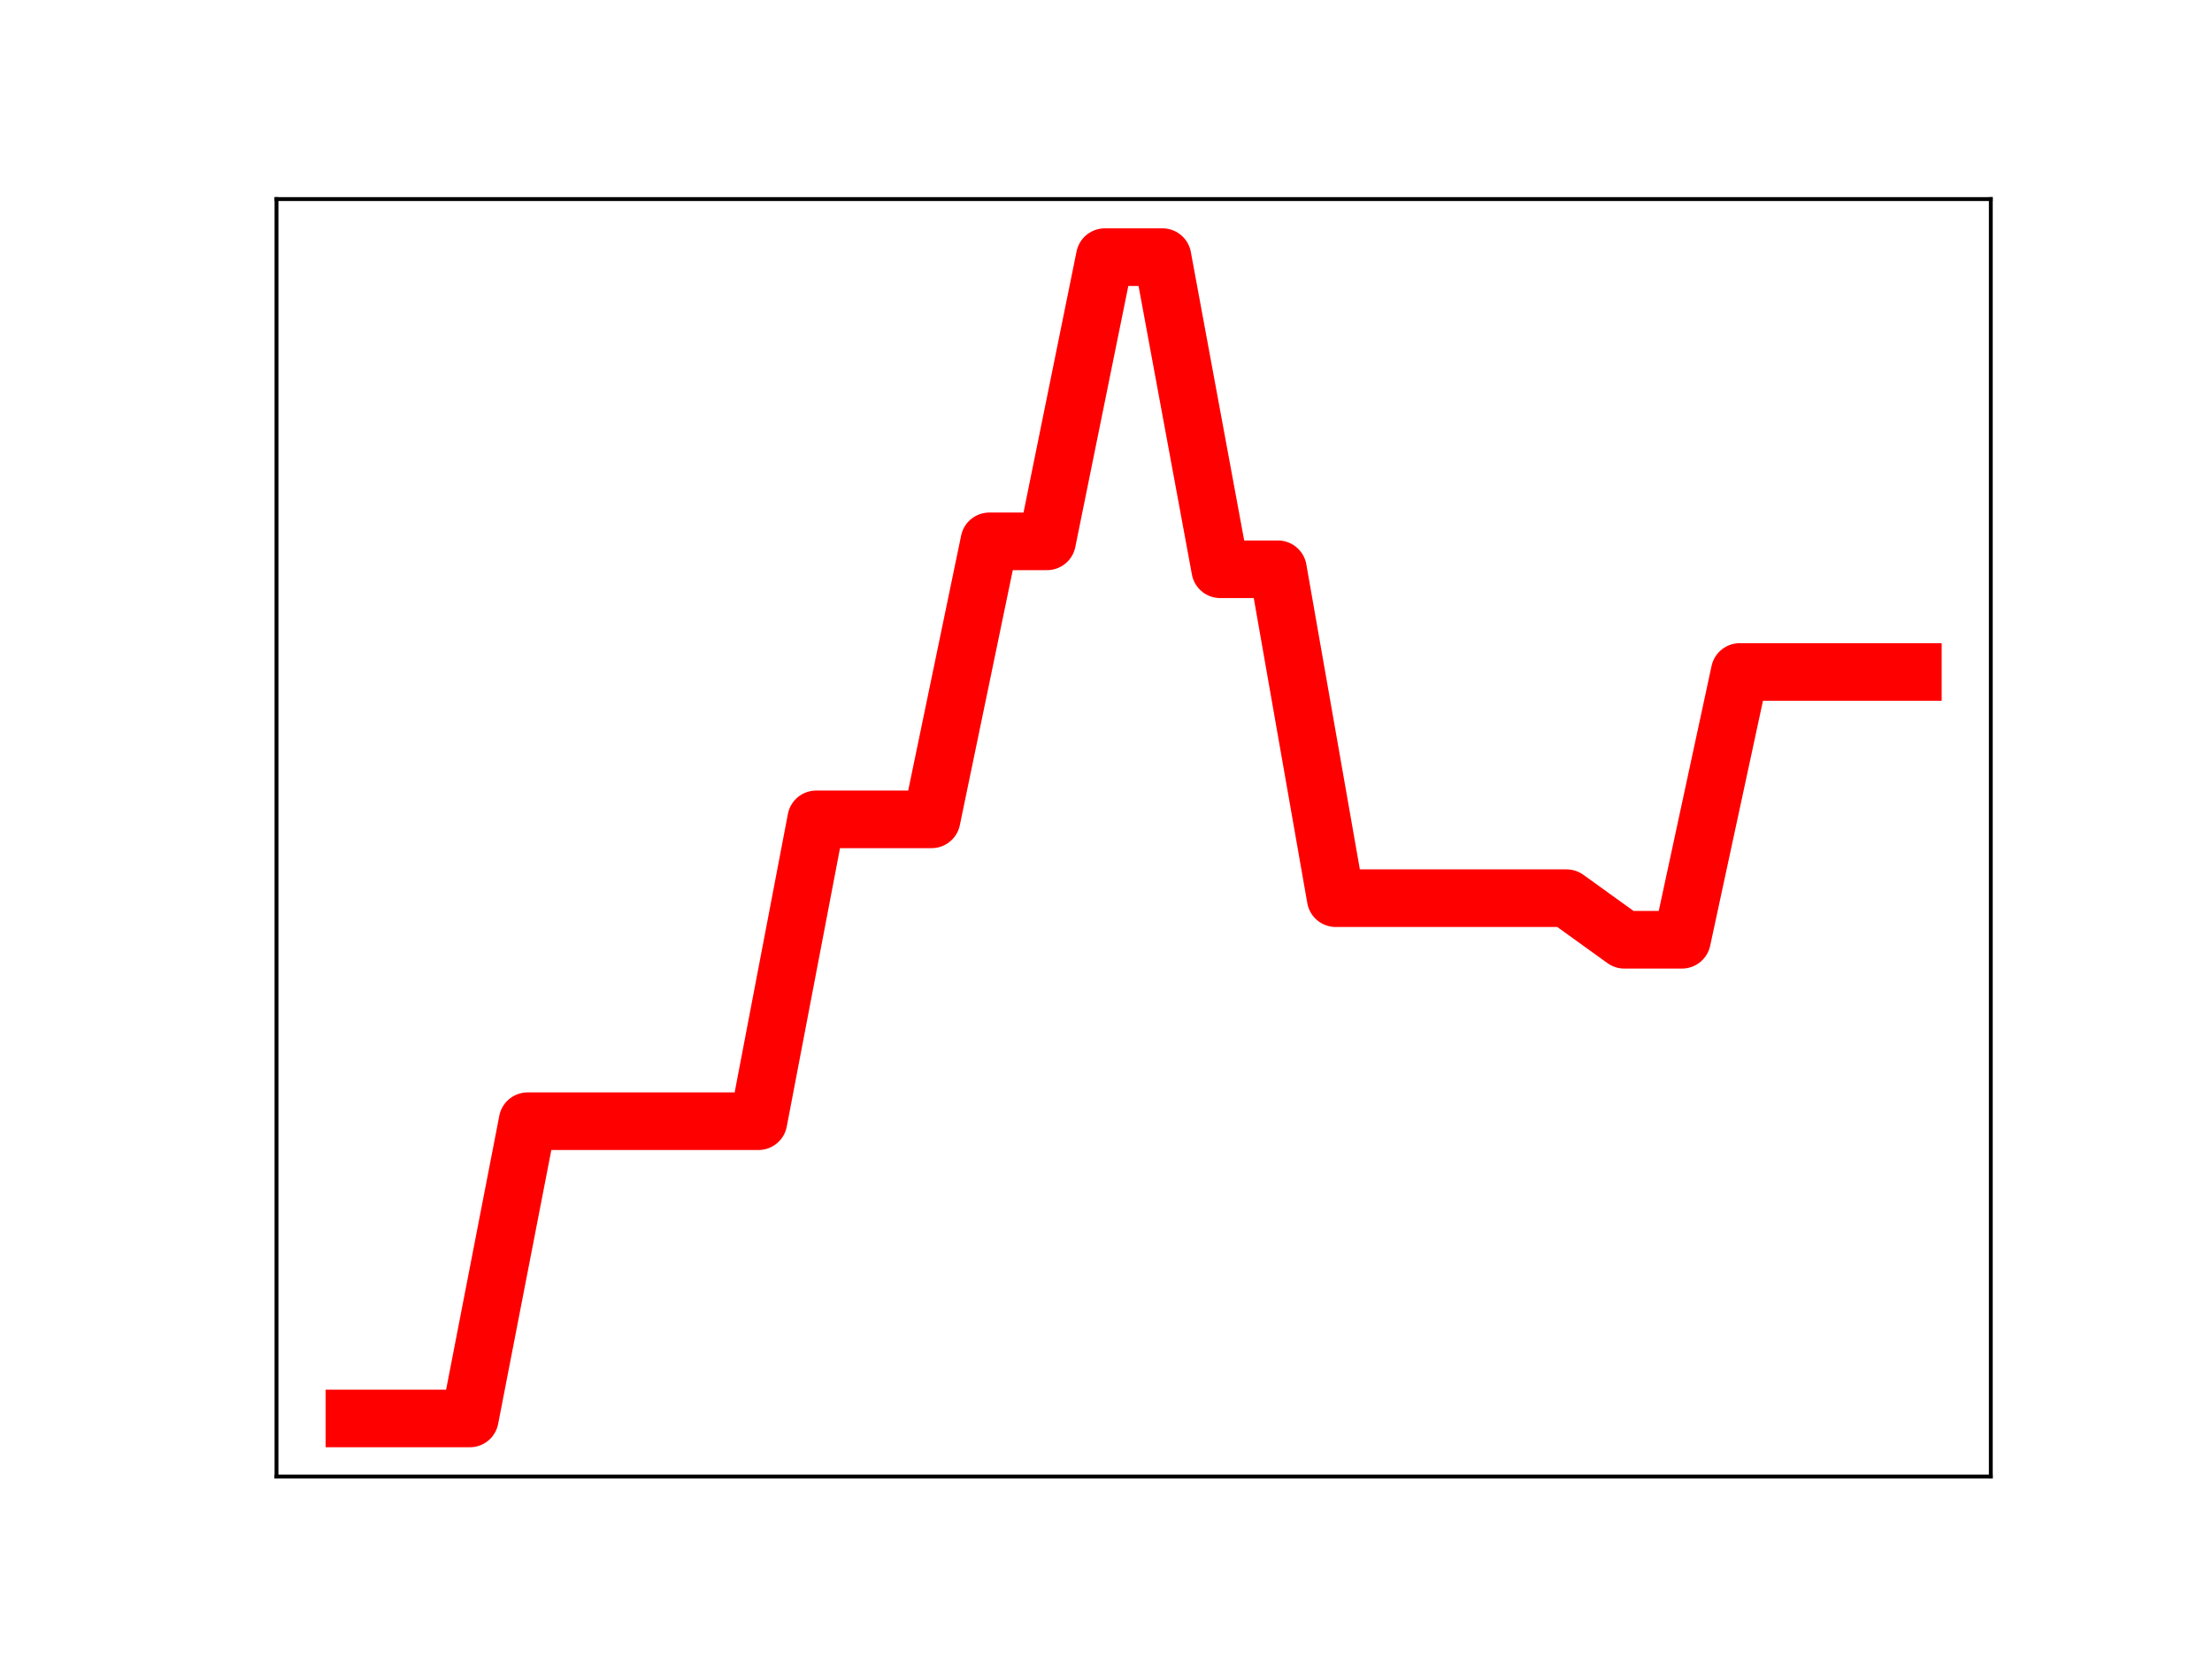 <?xml version="1.0" encoding="utf-8" standalone="no"?>
<!DOCTYPE svg PUBLIC "-//W3C//DTD SVG 1.1//EN"
  "http://www.w3.org/Graphics/SVG/1.1/DTD/svg11.dtd">
<!-- Created with matplotlib (https://matplotlib.org/) -->
<svg height="345.6pt" version="1.1" viewBox="0 0 460.8 345.6" width="460.8pt" xmlns="http://www.w3.org/2000/svg" xmlns:xlink="http://www.w3.org/1999/xlink">
 <defs>
  <style type="text/css">
*{stroke-linecap:butt;stroke-linejoin:round;}
  </style>
 </defs>
 <g id="figure_1">
  <g id="patch_1">
   <path d="M 0 345.6 
L 460.8 345.6 
L 460.8 0 
L 0 0 
z
" style="fill:#ffffff;"/>
  </g>
  <g id="axes_1">
   <g id="patch_2">
    <path d="M 57.6 307.584 
L 414.72 307.584 
L 414.72 41.472 
L 57.6 41.472 
z
" style="fill:#ffffff;"/>
   </g>
   <g id="line2d_1">
    <path clip-path="url(#p14fa82d1ea)" d="M 73.833 295.488 
L 85.857 295.488 
L 97.881 295.488 
L 109.905 233.567 
L 121.93 233.567 
L 133.954 233.567 
L 145.978 233.567 
L 158.002 233.567 
L 170.027 170.685 
L 182.051 170.685 
L 194.075 170.685 
L 206.099 112.772 
L 218.124 112.772 
L 230.148 53.568 
L 242.172 53.568 
L 254.196 118.593 
L 266.221 118.593 
L 278.245 187.106 
L 290.269 187.106 
L 302.293 187.106 
L 314.318 187.106 
L 326.342 187.106 
L 338.366 195.768 
L 350.39 195.768 
L 362.415 139.986 
L 374.439 139.986 
L 386.463 139.986 
L 398.487 139.986 
" style="fill:none;stroke:#ff0000;stroke-linecap:square;stroke-width:12;"/>
    <defs>
     <path d="M 0 3 
C 0.796 3 1.559 2.684 2.121 2.121 
C 2.684 1.559 3 0.796 3 0 
C 3 -0.796 2.684 -1.559 2.121 -2.121 
C 1.559 -2.684 0.796 -3 0 -3 
C -0.796 -3 -1.559 -2.684 -2.121 -2.121 
C -2.684 -1.559 -3 -0.796 -3 0 
C -3 0.796 -2.684 1.559 -2.121 2.121 
C -1.559 2.684 -0.796 3 0 3 
z
" id="m88ff996151" style="stroke:#ff0000;"/>
    </defs>
    <g clip-path="url(#p14fa82d1ea)">
     <use style="fill:#ff0000;stroke:#ff0000;" x="73.833" xlink:href="#m88ff996151" y="295.488"/>
     <use style="fill:#ff0000;stroke:#ff0000;" x="85.857" xlink:href="#m88ff996151" y="295.488"/>
     <use style="fill:#ff0000;stroke:#ff0000;" x="97.881" xlink:href="#m88ff996151" y="295.488"/>
     <use style="fill:#ff0000;stroke:#ff0000;" x="109.905" xlink:href="#m88ff996151" y="233.567"/>
     <use style="fill:#ff0000;stroke:#ff0000;" x="121.93" xlink:href="#m88ff996151" y="233.567"/>
     <use style="fill:#ff0000;stroke:#ff0000;" x="133.954" xlink:href="#m88ff996151" y="233.567"/>
     <use style="fill:#ff0000;stroke:#ff0000;" x="145.978" xlink:href="#m88ff996151" y="233.567"/>
     <use style="fill:#ff0000;stroke:#ff0000;" x="158.002" xlink:href="#m88ff996151" y="233.567"/>
     <use style="fill:#ff0000;stroke:#ff0000;" x="170.027" xlink:href="#m88ff996151" y="170.685"/>
     <use style="fill:#ff0000;stroke:#ff0000;" x="182.051" xlink:href="#m88ff996151" y="170.685"/>
     <use style="fill:#ff0000;stroke:#ff0000;" x="194.075" xlink:href="#m88ff996151" y="170.685"/>
     <use style="fill:#ff0000;stroke:#ff0000;" x="206.099" xlink:href="#m88ff996151" y="112.772"/>
     <use style="fill:#ff0000;stroke:#ff0000;" x="218.124" xlink:href="#m88ff996151" y="112.772"/>
     <use style="fill:#ff0000;stroke:#ff0000;" x="230.148" xlink:href="#m88ff996151" y="53.568"/>
     <use style="fill:#ff0000;stroke:#ff0000;" x="242.172" xlink:href="#m88ff996151" y="53.568"/>
     <use style="fill:#ff0000;stroke:#ff0000;" x="254.196" xlink:href="#m88ff996151" y="118.593"/>
     <use style="fill:#ff0000;stroke:#ff0000;" x="266.221" xlink:href="#m88ff996151" y="118.593"/>
     <use style="fill:#ff0000;stroke:#ff0000;" x="278.245" xlink:href="#m88ff996151" y="187.106"/>
     <use style="fill:#ff0000;stroke:#ff0000;" x="290.269" xlink:href="#m88ff996151" y="187.106"/>
     <use style="fill:#ff0000;stroke:#ff0000;" x="302.293" xlink:href="#m88ff996151" y="187.106"/>
     <use style="fill:#ff0000;stroke:#ff0000;" x="314.318" xlink:href="#m88ff996151" y="187.106"/>
     <use style="fill:#ff0000;stroke:#ff0000;" x="326.342" xlink:href="#m88ff996151" y="187.106"/>
     <use style="fill:#ff0000;stroke:#ff0000;" x="338.366" xlink:href="#m88ff996151" y="195.768"/>
     <use style="fill:#ff0000;stroke:#ff0000;" x="350.39" xlink:href="#m88ff996151" y="195.768"/>
     <use style="fill:#ff0000;stroke:#ff0000;" x="362.415" xlink:href="#m88ff996151" y="139.986"/>
     <use style="fill:#ff0000;stroke:#ff0000;" x="374.439" xlink:href="#m88ff996151" y="139.986"/>
     <use style="fill:#ff0000;stroke:#ff0000;" x="386.463" xlink:href="#m88ff996151" y="139.986"/>
     <use style="fill:#ff0000;stroke:#ff0000;" x="398.487" xlink:href="#m88ff996151" y="139.986"/>
    </g>
   </g>
   <g id="patch_3">
    <path d="M 57.6 307.584 
L 57.6 41.472 
" style="fill:none;stroke:#000000;stroke-linecap:square;stroke-linejoin:miter;stroke-width:0.8;"/>
   </g>
   <g id="patch_4">
    <path d="M 414.72 307.584 
L 414.72 41.472 
" style="fill:none;stroke:#000000;stroke-linecap:square;stroke-linejoin:miter;stroke-width:0.8;"/>
   </g>
   <g id="patch_5">
    <path d="M 57.6 307.584 
L 414.72 307.584 
" style="fill:none;stroke:#000000;stroke-linecap:square;stroke-linejoin:miter;stroke-width:0.8;"/>
   </g>
   <g id="patch_6">
    <path d="M 57.6 41.472 
L 414.72 41.472 
" style="fill:none;stroke:#000000;stroke-linecap:square;stroke-linejoin:miter;stroke-width:0.8;"/>
   </g>
  </g>
 </g>
 <defs>
  <clipPath id="p14fa82d1ea">
   <rect height="266.112" width="357.12" x="57.6" y="41.472"/>
  </clipPath>
 </defs>
</svg>
